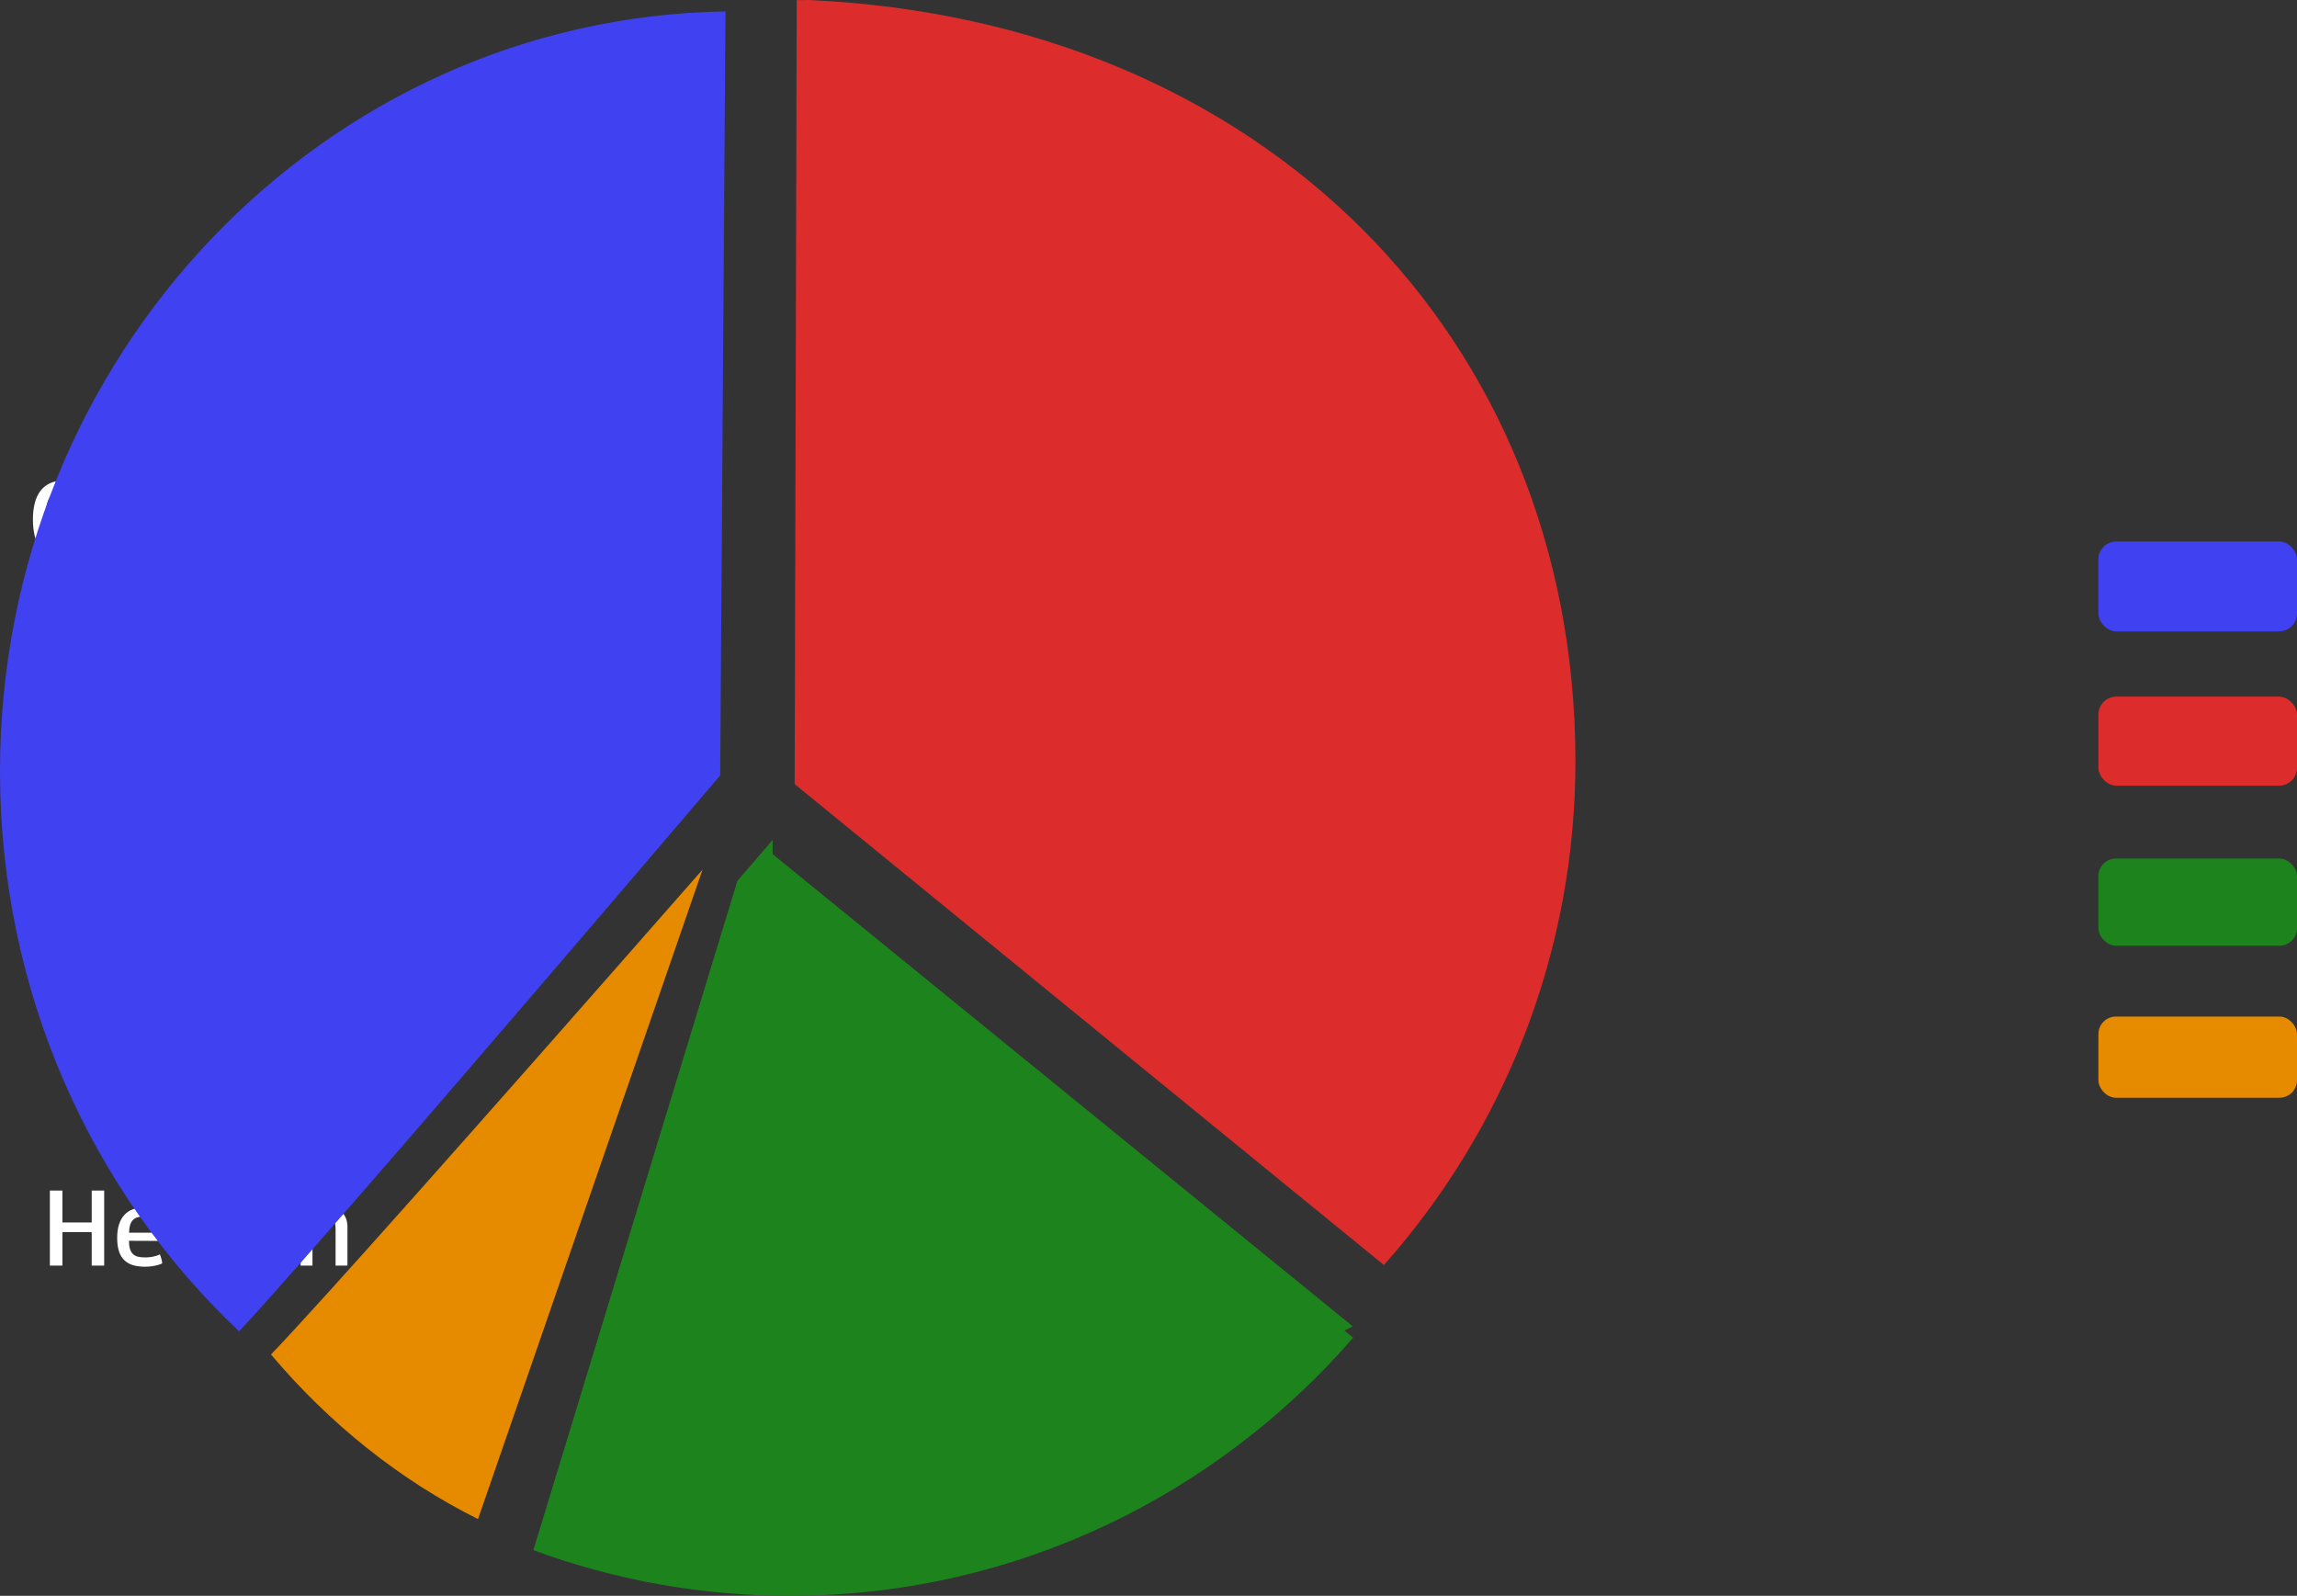 <!-- Generator: Gravit.io --><svg xmlns="http://www.w3.org/2000/svg" style="isolation:isolate" viewBox="25.848 31.091 609 423.088" width="609" height="423.088" xmlns:xlink="http://www.w3.org/1999/xlink"><rect x="25.848" y="31.091" width="609" height="423.088" fill="#333333" stroke="none"/><path fill="rgb(255, 255, 255)" fill-rule="evenodd" stroke="rgba(0, 0, 0, 0)" stroke-linecap="square" stroke-linejoin="miter" stroke-width="1" d="M 42.867 179.129 Q 40.67 179.129 39.095 178.419 Q 37.52 177.708 36.517 176.368 Q 35.513 175.028 35.045 173.116 Q 34.576 171.205 34.576 168.802 Q 34.576 166.4 35.067 164.481 Q 35.557 162.562 36.575 161.229 Q 37.593 159.896 39.161 159.186 Q 40.728 158.475 42.867 158.475 Q 45.108 158.475 46.661 159.142 Q 48.214 159.808 49.188 161.097 Q 50.162 162.386 50.601 164.254 Q 51.041 166.122 51.041 168.524 Q 51.041 170.941 50.572 172.896 Q 50.103 174.852 49.107 176.236 Q 48.111 177.621 46.566 178.375 Q 45.02 179.129 42.867 179.129 Z M 42.867 176.566 Q 44.258 176.566 45.189 175.98 Q 46.119 175.394 46.683 174.332 Q 47.247 173.27 47.488 171.791 Q 47.73 170.311 47.73 168.524 Q 47.73 166.605 47.488 165.191 Q 47.247 163.778 46.683 162.848 Q 46.119 161.917 45.189 161.463 Q 44.258 161.009 42.867 161.009 Q 41.475 161.009 40.516 161.529 Q 39.556 162.049 38.97 163.053 Q 38.384 164.056 38.128 165.506 Q 37.872 166.957 37.872 168.802 Q 37.872 170.648 38.128 172.098 Q 38.384 173.548 38.97 174.537 Q 39.556 175.526 40.516 176.046 Q 41.475 176.566 42.867 176.566 Z M 52.667 163.778 L 55.816 163.778 L 59.141 175.658 L 59.522 177.298 L 59.888 175.658 L 63.111 163.778 L 66.216 163.778 L 61.763 178.749 L 57.164 178.749 L 52.667 163.778 Z M 67.754 171.41 Q 67.754 169.3 68.267 167.777 Q 68.78 166.253 69.703 165.272 Q 70.626 164.291 71.907 163.829 Q 73.189 163.368 74.727 163.368 Q 76.148 163.368 77.269 163.844 Q 78.389 164.32 79.166 165.184 Q 79.942 166.048 80.352 167.249 Q 80.762 168.451 80.762 169.901 Q 80.762 170.399 80.718 170.824 Q 80.674 171.249 80.616 171.556 Q 80.557 171.922 80.484 172.215 L 70.875 172.171 Q 70.889 173.475 71.153 174.332 Q 71.417 175.189 71.937 175.687 Q 72.457 176.185 73.248 176.383 Q 74.039 176.581 75.123 176.581 Q 76.046 176.581 76.778 176.463 Q 77.51 176.346 78.023 176.185 Q 78.609 176.009 79.078 175.775 Q 79.297 176.288 79.422 176.727 Q 79.546 177.166 79.605 177.489 Q 79.664 177.87 79.693 178.163 Q 79.21 178.412 78.521 178.602 Q 77.935 178.763 77.086 178.902 Q 76.236 179.041 75.123 179.041 Q 73.365 179.041 71.995 178.646 Q 70.626 178.25 69.681 177.35 Q 68.736 176.449 68.245 174.991 Q 67.754 173.534 67.754 171.41 Z M 77.628 170.033 L 77.628 169.535 Q 77.628 168.612 77.4 167.901 Q 77.174 167.191 76.778 166.708 Q 76.382 166.224 75.841 165.975 Q 75.299 165.726 74.669 165.726 Q 73.746 165.726 73.043 165.968 Q 72.34 166.209 71.863 166.729 Q 71.387 167.249 71.153 168.07 Q 70.919 168.89 70.919 170.033 L 77.628 170.033 Z M 85.772 163.617 L 87.281 165.199 Q 87.442 164.833 87.698 164.503 Q 87.955 164.173 88.299 163.924 Q 88.643 163.675 89.075 163.529 Q 89.507 163.382 90.02 163.382 Q 90.445 163.382 90.841 163.448 Q 91.236 163.514 91.705 163.675 Q 91.719 163.705 91.741 163.91 Q 91.763 164.115 91.763 164.422 Q 91.763 164.657 91.734 164.972 Q 91.705 165.287 91.639 165.616 Q 91.573 165.946 91.448 166.268 Q 91.324 166.59 91.133 166.825 L 90.855 166.898 Q 90.562 166.751 90.203 166.649 Q 89.844 166.546 89.463 166.546 Q 88.878 166.546 88.482 166.627 Q 88.087 166.708 87.838 166.795 Q 87.545 166.898 87.369 167.03 L 87.369 178.749 L 84.234 178.749 L 84.234 166.458 L 83.077 165.272 L 83.077 163.617 L 85.772 163.617 Z M 92.598 163.778 L 95.748 163.778 L 99.073 175.658 L 99.454 177.298 L 99.82 175.658 L 103.043 163.778 L 106.148 163.778 L 101.695 178.749 L 97.095 178.749 L 92.598 163.778 Z M 110.308 161.244 Q 109.898 161.244 109.539 161.097 Q 109.18 160.951 108.909 160.702 Q 108.638 160.453 108.477 160.123 Q 108.316 159.793 108.316 159.413 Q 108.316 159.017 108.477 158.68 Q 108.638 158.343 108.909 158.094 Q 109.18 157.845 109.539 157.706 Q 109.898 157.567 110.308 157.567 Q 110.718 157.567 111.085 157.706 Q 111.451 157.845 111.722 158.094 Q 111.993 158.343 112.154 158.68 Q 112.315 159.017 112.315 159.413 Q 112.315 159.793 112.154 160.123 Q 111.993 160.453 111.722 160.702 Q 111.451 160.951 111.085 161.097 Q 110.718 161.244 110.308 161.244 Z M 108.624 163.778 L 111.671 163.778 L 111.671 176.288 L 112.535 176.903 L 112.535 178.749 L 111.7 178.749 L 111.671 178.719 L 111.671 178.749 Q 110.22 178.749 109.422 178.163 Q 108.624 177.577 108.624 176.229 L 108.624 163.778 Z M 115.318 171.41 Q 115.318 169.3 115.831 167.777 Q 116.343 166.253 117.266 165.272 Q 118.189 164.291 119.471 163.829 Q 120.753 163.368 122.291 163.368 Q 123.712 163.368 124.832 163.844 Q 125.953 164.32 126.729 165.184 Q 127.506 166.048 127.916 167.249 Q 128.326 168.451 128.326 169.901 Q 128.326 170.399 128.282 170.824 Q 128.238 171.249 128.179 171.556 Q 128.121 171.922 128.048 172.215 L 118.438 172.171 Q 118.453 173.475 118.716 174.332 Q 118.98 175.189 119.5 175.687 Q 120.02 176.185 120.811 176.383 Q 121.602 176.581 122.686 176.581 Q 123.609 176.581 124.341 176.463 Q 125.074 176.346 125.587 176.185 Q 126.173 176.009 126.641 175.775 Q 126.861 176.288 126.986 176.727 Q 127.11 177.166 127.169 177.489 Q 127.227 177.87 127.257 178.163 Q 126.773 178.412 126.085 178.602 Q 125.499 178.763 124.649 178.902 Q 123.799 179.041 122.686 179.041 Q 120.928 179.041 119.559 178.646 Q 118.189 178.25 117.244 177.35 Q 116.299 176.449 115.809 174.991 Q 115.318 173.534 115.318 171.41 Z M 125.191 170.033 L 125.191 169.535 Q 125.191 168.612 124.964 167.901 Q 124.737 167.191 124.341 166.708 Q 123.946 166.224 123.404 165.975 Q 122.862 165.726 122.232 165.726 Q 121.309 165.726 120.606 165.968 Q 119.903 166.209 119.427 166.729 Q 118.951 167.249 118.716 168.07 Q 118.482 168.89 118.482 170.033 L 125.191 170.033 Z M 129.717 163.778 L 132.867 163.778 L 135.621 175.335 L 135.958 177.21 L 136.251 175.35 L 138.799 163.778 L 142.769 163.778 L 145.45 175.335 L 145.801 177.21 L 146.124 175.335 L 148.731 163.778 L 151.778 163.778 L 147.999 178.749 L 143.531 178.749 L 141.129 168.055 L 140.733 165.887 L 140.367 168.055 L 138.184 178.749 L 133.629 178.749 L 129.717 163.778 Z" /><path fill="rgb(255, 255, 255)" fill-rule="evenodd" stroke="rgba(0, 0, 0, 0)" stroke-linecap="square" stroke-linejoin="miter" stroke-width="1" d="M 34.927 238.637 Q 34.957 238.3 35.03 237.875 Q 35.103 237.524 35.228 237.033 Q 35.352 236.542 35.601 235.971 Q 36.392 236.234 37.213 236.44 Q 37.916 236.615 38.751 236.762 Q 39.586 236.908 40.347 236.908 Q 41.505 236.908 42.288 236.733 Q 43.072 236.557 43.548 236.212 Q 44.024 235.868 44.229 235.348 Q 44.434 234.828 44.434 234.14 Q 44.434 233.363 44.222 232.821 Q 44.009 232.279 43.577 231.884 Q 43.145 231.488 42.471 231.21 Q 41.797 230.932 40.875 230.668 Q 39.263 230.229 38.15 229.709 Q 37.037 229.189 36.341 228.515 Q 35.645 227.841 35.338 226.984 Q 35.03 226.127 35.03 225.028 Q 35.03 223.446 35.521 222.318 Q 36.011 221.191 36.912 220.473 Q 37.813 219.755 39.095 219.418 Q 40.377 219.081 41.959 219.081 Q 43.175 219.081 44.09 219.272 Q 45.005 219.462 45.635 219.682 Q 46.368 219.945 46.91 220.282 Q 46.866 220.619 46.734 221.015 Q 46.617 221.352 46.412 221.806 Q 46.207 222.26 45.84 222.787 Q 45.401 222.494 44.815 222.26 Q 44.302 222.055 43.577 221.886 Q 42.852 221.718 41.9 221.718 Q 40.86 221.718 40.15 221.879 Q 39.439 222.04 38.985 222.384 Q 38.531 222.729 38.333 223.249 Q 38.135 223.769 38.135 224.486 Q 38.135 225.292 38.34 225.827 Q 38.546 226.361 39 226.735 Q 39.454 227.108 40.179 227.387 Q 40.904 227.665 41.929 227.958 Q 43.467 228.383 44.551 228.866 Q 45.635 229.35 46.317 229.994 Q 46.998 230.639 47.313 231.525 Q 47.628 232.411 47.628 233.656 Q 47.628 235.194 47.232 236.33 Q 46.837 237.465 45.972 238.227 Q 45.108 238.988 43.746 239.362 Q 42.383 239.735 40.465 239.735 Q 39.322 239.735 38.311 239.567 Q 37.3 239.399 36.553 239.193 Q 35.66 238.944 34.927 238.637 Z M 50.352 231.84 Q 50.352 229.906 50.821 228.434 Q 51.29 226.962 52.191 225.966 Q 53.092 224.97 54.403 224.464 Q 55.714 223.959 57.398 223.959 Q 58.013 223.959 58.643 224.076 Q 59.273 224.193 59.786 224.325 Q 60.372 224.486 60.928 224.691 Q 60.884 225.102 60.797 225.541 Q 60.723 225.922 60.584 226.369 Q 60.445 226.816 60.24 227.24 Q 59.844 227.079 59.39 226.933 Q 58.995 226.816 58.482 226.713 Q 57.969 226.61 57.398 226.61 Q 56.417 226.61 55.692 226.969 Q 54.967 227.328 54.483 228.009 Q 54 228.691 53.765 229.657 Q 53.531 230.624 53.531 231.825 Q 53.531 234.462 54.549 235.824 Q 55.567 237.187 57.545 237.187 Q 58.13 237.187 58.658 237.091 Q 59.185 236.996 59.61 236.879 Q 60.093 236.733 60.518 236.557 Q 60.665 236.879 60.782 237.26 Q 60.884 237.597 60.965 238.029 Q 61.046 238.461 61.031 238.959 Q 60.489 239.15 59.903 239.311 Q 59.405 239.442 58.782 239.545 Q 58.16 239.648 57.545 239.648 Q 54.102 239.648 52.227 237.685 Q 50.352 235.722 50.352 231.84 Z M 63.755 218.261 L 66.905 218.261 L 66.905 223.183 L 66.758 225.424 L 66.846 225.424 Q 66.949 225.336 67.337 225.094 Q 67.725 224.853 68.304 224.604 Q 68.882 224.355 69.608 224.164 Q 70.333 223.974 71.109 223.974 Q 72.34 223.974 73.284 224.34 Q 74.229 224.706 74.874 225.387 Q 75.518 226.068 75.848 227.021 Q 76.177 227.973 76.177 229.159 L 76.177 239.355 L 73.028 239.355 L 73.028 229.467 Q 73.028 227.87 72.391 227.116 Q 71.754 226.361 70.289 226.361 Q 69.586 226.361 68.978 226.486 Q 68.37 226.61 67.901 226.772 Q 67.359 226.947 66.905 227.182 L 66.905 239.355 L 63.755 239.355 L 63.755 218.261 Z M 79.4 232.016 Q 79.4 229.906 79.913 228.383 Q 80.425 226.859 81.348 225.878 Q 82.271 224.897 83.553 224.435 Q 84.835 223.974 86.373 223.974 Q 87.794 223.974 88.914 224.45 Q 90.035 224.926 90.811 225.79 Q 91.588 226.654 91.998 227.856 Q 92.408 229.057 92.408 230.507 Q 92.408 231.005 92.364 231.43 Q 92.32 231.855 92.261 232.162 Q 92.203 232.528 92.129 232.821 L 82.52 232.777 Q 82.535 234.081 82.799 234.938 Q 83.062 235.795 83.582 236.293 Q 84.102 236.791 84.893 236.989 Q 85.684 237.187 86.768 237.187 Q 87.691 237.187 88.424 237.069 Q 89.156 236.952 89.669 236.791 Q 90.254 236.615 90.723 236.381 Q 90.943 236.894 91.067 237.333 Q 91.192 237.773 91.251 238.095 Q 91.309 238.476 91.338 238.769 Q 90.855 239.018 90.167 239.208 Q 89.581 239.369 88.731 239.508 Q 87.882 239.648 86.768 239.648 Q 85.01 239.648 83.641 239.252 Q 82.271 238.857 81.326 237.956 Q 80.382 237.055 79.891 235.597 Q 79.4 234.14 79.4 232.016 Z M 89.273 230.639 L 89.273 230.141 Q 89.273 229.218 89.046 228.507 Q 88.819 227.797 88.424 227.314 Q 88.028 226.83 87.486 226.581 Q 86.944 226.332 86.314 226.332 Q 85.391 226.332 84.688 226.574 Q 83.985 226.816 83.509 227.336 Q 83.033 227.856 82.799 228.676 Q 82.564 229.496 82.564 230.639 L 89.273 230.639 Z M 94.708 232.133 Q 94.708 230.038 95.294 228.5 Q 95.879 226.962 96.883 225.951 Q 97.886 224.941 99.205 224.45 Q 100.523 223.959 102.003 223.959 Q 102.559 223.959 102.999 224.01 Q 103.438 224.062 103.746 224.135 Q 104.112 224.208 104.39 224.311 L 104.39 218.275 L 107.51 218.275 L 107.51 236.938 L 108.799 238.432 L 108.799 239.355 L 105.87 239.355 L 104.859 238.197 L 104.361 238.197 Q 104.288 238.271 104.061 238.505 Q 103.834 238.739 103.416 238.988 Q 102.999 239.237 102.391 239.442 Q 101.783 239.648 100.963 239.648 Q 99.879 239.648 98.765 239.208 Q 97.652 238.769 96.751 237.846 Q 95.85 236.923 95.279 235.509 Q 94.708 234.096 94.708 232.133 Z M 97.989 232.133 Q 97.989 233.495 98.275 234.462 Q 98.56 235.429 99.088 236.051 Q 99.615 236.674 100.377 236.96 Q 101.138 237.245 102.09 237.245 Q 102.457 237.245 102.867 237.128 Q 103.277 237.011 103.614 236.85 Q 104.009 236.689 104.39 236.454 L 104.39 226.552 Q 104.2 226.435 103.826 226.317 Q 103.453 226.2 102.794 226.2 Q 100.494 226.2 99.241 227.716 Q 97.989 229.233 97.989 232.133 Z M 111.143 224.384 L 114.278 224.384 L 114.278 234.169 Q 114.278 235.736 114.893 236.491 Q 115.508 237.245 116.959 237.245 Q 117.662 237.245 118.233 237.128 Q 118.804 237.011 119.229 236.85 Q 119.713 236.674 120.093 236.44 L 120.093 224.384 L 123.243 224.384 L 123.243 236.938 L 124.547 238.432 L 124.547 239.355 L 121.719 239.355 L 120.562 238.197 L 120.006 238.197 Q 119.888 238.285 119.566 238.52 Q 119.244 238.754 118.738 239.01 Q 118.233 239.267 117.574 239.457 Q 116.915 239.648 116.138 239.648 Q 114.908 239.648 113.97 239.281 Q 113.033 238.915 112.403 238.234 Q 111.773 237.553 111.458 236.593 Q 111.143 235.634 111.143 234.447 L 111.143 224.384 Z M 127.374 218.275 L 130.406 218.275 L 130.406 236.894 L 131.27 237.509 L 131.27 239.355 L 130.435 239.355 L 130.406 239.325 L 130.406 239.355 Q 128.956 239.355 128.165 238.769 Q 127.374 238.183 127.374 236.835 L 127.374 218.275 Z M 133.76 232.016 Q 133.76 229.906 134.273 228.383 Q 134.786 226.859 135.709 225.878 Q 136.632 224.897 137.913 224.435 Q 139.195 223.974 140.733 223.974 Q 142.154 223.974 143.275 224.45 Q 144.395 224.926 145.172 225.79 Q 145.948 226.654 146.358 227.856 Q 146.768 229.057 146.768 230.507 Q 146.768 231.005 146.724 231.43 Q 146.68 231.855 146.622 232.162 Q 146.563 232.528 146.49 232.821 L 136.881 232.777 Q 136.895 234.081 137.159 234.938 Q 137.423 235.795 137.943 236.293 Q 138.463 236.791 139.254 236.989 Q 140.045 237.187 141.129 237.187 Q 142.051 237.187 142.784 237.069 Q 143.516 236.952 144.029 236.791 Q 144.615 236.615 145.084 236.381 Q 145.303 236.894 145.428 237.333 Q 145.552 237.773 145.611 238.095 Q 145.67 238.476 145.699 238.769 Q 145.215 239.018 144.527 239.208 Q 143.941 239.369 143.091 239.508 Q 142.242 239.648 141.129 239.648 Q 139.371 239.648 138.001 239.252 Q 136.632 238.857 135.687 237.956 Q 134.742 237.055 134.251 235.597 Q 133.76 234.14 133.76 232.016 Z M 143.633 230.639 L 143.633 230.141 Q 143.633 229.218 143.406 228.507 Q 143.179 227.797 142.784 227.314 Q 142.388 226.83 141.846 226.581 Q 141.304 226.332 140.674 226.332 Q 139.752 226.332 139.048 226.574 Q 138.345 226.816 137.869 227.336 Q 137.393 227.856 137.159 228.676 Q 136.924 229.496 136.924 230.639 L 143.633 230.639 Z" /><path fill="rgb(255, 255, 255)" fill-rule="evenodd" stroke="rgba(0, 0, 0, 0)" stroke-linecap="square" stroke-linejoin="miter" stroke-width="1" d="M 39.072 283.098 L 50.483 283.098 Q 50.483 283.201 50.497 283.318 Q 50.512 283.421 50.519 283.545 Q 50.527 283.67 50.527 283.816 Q 50.527 284.065 50.431 284.571 Q 50.336 285.076 50.014 285.735 Q 48.813 285.691 47.524 285.647 Q 46.425 285.618 45.07 285.581 Q 43.715 285.545 42.397 285.545 L 42.397 292.034 Q 42.792 292.034 43.32 292.027 Q 43.847 292.019 44.433 292.005 Q 45.019 291.99 45.641 291.968 Q 46.264 291.946 46.85 291.931 Q 48.227 291.887 49.721 291.843 Q 49.721 291.961 49.736 292.092 Q 49.75 292.21 49.758 292.363 Q 49.765 292.517 49.765 292.678 Q 49.765 292.81 49.699 293.235 Q 49.633 293.66 49.399 294.451 Q 47.846 294.451 46.469 294.436 Q 45.883 294.436 45.275 294.436 Q 44.667 294.436 44.125 294.429 Q 43.583 294.422 43.129 294.422 Q 42.675 294.422 42.397 294.422 L 42.397 302.991 L 39.072 302.991 L 39.072 283.098 Z M 55.024 285.486 Q 54.614 285.486 54.255 285.34 Q 53.896 285.193 53.625 284.944 Q 53.354 284.695 53.193 284.365 Q 53.032 284.036 53.032 283.655 Q 53.032 283.259 53.193 282.923 Q 53.354 282.586 53.625 282.337 Q 53.896 282.088 54.255 281.948 Q 54.614 281.809 55.024 281.809 Q 55.434 281.809 55.8 281.948 Q 56.166 282.088 56.437 282.337 Q 56.708 282.586 56.869 282.923 Q 57.031 283.259 57.031 283.655 Q 57.031 284.036 56.869 284.365 Q 56.708 284.695 56.437 284.944 Q 56.166 285.193 55.8 285.34 Q 55.434 285.486 55.024 285.486 Z M 53.339 288.02 L 56.386 288.02 L 56.386 300.53 L 57.25 301.145 L 57.25 302.991 L 56.415 302.991 L 56.386 302.962 L 56.386 302.991 Q 54.936 302.991 54.138 302.405 Q 53.339 301.819 53.339 300.471 L 53.339 288.02 Z M 61.132 290.701 L 59.975 289.514 L 59.975 287.859 L 62.67 287.859 L 63.93 289.002 L 64.355 288.914 Q 64.457 288.826 64.831 288.606 Q 65.204 288.386 65.754 288.167 Q 66.303 287.947 67.006 287.779 Q 67.709 287.61 68.486 287.61 Q 69.716 287.61 70.676 287.976 Q 71.635 288.342 72.294 289.024 Q 72.953 289.705 73.29 290.657 Q 73.627 291.609 73.627 292.796 L 73.627 302.991 L 70.478 302.991 L 70.478 293.103 Q 70.478 291.507 69.811 290.752 Q 69.145 289.998 67.695 289.998 Q 66.977 289.998 66.362 290.122 Q 65.746 290.247 65.278 290.408 Q 64.736 290.584 64.267 290.818 L 64.267 302.991 L 61.132 302.991 L 61.132 290.701 Z M 76.659 298.714 Q 76.659 297.498 77.011 296.648 Q 77.363 295.799 78.044 295.257 Q 78.725 294.715 79.699 294.444 Q 80.673 294.173 81.933 294.099 L 85.2 293.924 L 85.2 292.752 Q 85.2 291.961 85.06 291.448 Q 84.921 290.935 84.599 290.628 Q 84.277 290.32 83.742 290.196 Q 83.207 290.071 82.416 290.071 Q 81.625 290.071 80.915 290.247 Q 80.204 290.423 79.677 290.628 Q 79.047 290.877 78.52 291.184 Q 78.198 290.73 78.007 290.313 Q 77.817 289.895 77.714 289.558 Q 77.582 289.177 77.538 288.826 Q 78.242 288.474 79.047 288.211 Q 79.75 287.976 80.666 287.786 Q 81.581 287.595 82.592 287.595 Q 84.262 287.595 85.361 287.888 Q 86.459 288.181 87.111 288.775 Q 87.763 289.368 88.019 290.269 Q 88.276 291.17 88.276 292.4 L 88.276 300.574 L 89.506 302.068 L 89.506 302.991 L 86.796 302.991 L 85.668 301.687 L 85.141 301.687 Q 85.068 301.76 84.753 302.017 Q 84.438 302.273 83.947 302.559 Q 83.456 302.844 82.834 303.064 Q 82.211 303.284 81.508 303.284 Q 80.409 303.284 79.516 302.954 Q 78.622 302.625 77.985 302.017 Q 77.348 301.409 77.004 300.567 Q 76.659 299.724 76.659 298.714 Z M 79.853 298.45 Q 79.853 299.124 80.043 299.571 Q 80.234 300.017 80.578 300.281 Q 80.922 300.545 81.413 300.647 Q 81.904 300.75 82.504 300.75 Q 83.061 300.75 83.552 300.611 Q 84.042 300.471 84.409 300.296 Q 84.833 300.105 85.2 299.842 L 85.2 295.901 L 82.255 296.092 Q 81.567 296.135 81.105 296.326 Q 80.644 296.516 80.365 296.824 Q 80.087 297.132 79.97 297.549 Q 79.853 297.967 79.853 298.45 Z M 92.48 290.701 L 91.323 289.514 L 91.323 287.859 L 94.018 287.859 L 95.278 289.002 L 95.702 288.914 Q 95.805 288.826 96.178 288.606 Q 96.552 288.386 97.101 288.167 Q 97.651 287.947 98.354 287.779 Q 99.057 287.61 99.833 287.61 Q 101.064 287.61 102.023 287.976 Q 102.983 288.342 103.642 289.024 Q 104.301 289.705 104.638 290.657 Q 104.975 291.609 104.975 292.796 L 104.975 302.991 L 101.825 302.991 L 101.825 293.103 Q 101.825 291.507 101.159 290.752 Q 100.492 289.998 99.042 289.998 Q 98.325 289.998 97.709 290.122 Q 97.094 290.247 96.625 290.408 Q 96.083 290.584 95.615 290.818 L 95.615 302.991 L 92.48 302.991 L 92.48 290.701 Z M 108.227 295.476 Q 108.227 293.543 108.696 292.071 Q 109.164 290.598 110.065 289.602 Q 110.966 288.606 112.277 288.101 Q 113.588 287.595 115.273 287.595 Q 115.888 287.595 116.518 287.713 Q 117.148 287.83 117.66 287.962 Q 118.246 288.123 118.803 288.328 Q 118.759 288.738 118.671 289.177 Q 118.598 289.558 118.459 290.005 Q 118.32 290.452 118.115 290.877 Q 117.719 290.716 117.265 290.569 Q 116.869 290.452 116.357 290.349 Q 115.844 290.247 115.273 290.247 Q 114.291 290.247 113.566 290.606 Q 112.841 290.965 112.358 291.646 Q 111.874 292.327 111.64 293.294 Q 111.406 294.26 111.406 295.462 Q 111.406 298.098 112.424 299.461 Q 113.442 300.823 115.419 300.823 Q 116.005 300.823 116.533 300.728 Q 117.06 300.633 117.485 300.515 Q 117.968 300.369 118.393 300.193 Q 118.539 300.515 118.657 300.896 Q 118.759 301.233 118.84 301.665 Q 118.92 302.097 118.906 302.595 Q 118.364 302.786 117.778 302.947 Q 117.28 303.079 116.657 303.181 Q 116.034 303.284 115.419 303.284 Q 111.977 303.284 110.102 301.321 Q 108.227 299.358 108.227 295.476 Z M 120.766 295.652 Q 120.766 293.543 121.279 292.019 Q 121.791 290.496 122.714 289.514 Q 123.637 288.533 124.919 288.072 Q 126.2 287.61 127.739 287.61 Q 129.159 287.61 130.28 288.086 Q 131.401 288.562 132.177 289.426 Q 132.953 290.291 133.364 291.492 Q 133.774 292.693 133.774 294.143 Q 133.774 294.641 133.73 295.066 Q 133.686 295.491 133.627 295.799 Q 133.569 296.165 133.495 296.458 L 123.886 296.414 Q 123.901 297.717 124.164 298.574 Q 124.428 299.431 124.948 299.929 Q 125.468 300.427 126.259 300.625 Q 127.05 300.823 128.134 300.823 Q 129.057 300.823 129.789 300.706 Q 130.522 300.589 131.034 300.427 Q 131.62 300.252 132.089 300.017 Q 132.309 300.53 132.433 300.969 Q 132.558 301.409 132.617 301.731 Q 132.675 302.112 132.704 302.405 Q 132.221 302.654 131.533 302.844 Q 130.947 303.006 130.097 303.145 Q 129.247 303.284 128.134 303.284 Q 126.376 303.284 125.007 302.888 Q 123.637 302.493 122.692 301.592 Q 121.747 300.691 121.257 299.234 Q 120.766 297.776 120.766 295.652 Z M 130.639 294.275 L 130.639 293.777 Q 130.639 292.854 130.412 292.144 Q 130.185 291.433 129.789 290.95 Q 129.394 290.467 128.852 290.217 Q 128.31 289.968 127.68 289.968 Q 126.757 289.968 126.054 290.21 Q 125.351 290.452 124.875 290.972 Q 124.399 291.492 124.164 292.312 Q 123.93 293.133 123.93 294.275 L 130.639 294.275 Z M 136.176 302.317 Q 136.176 301.98 136.235 301.585 Q 136.279 301.248 136.374 300.816 Q 136.469 300.384 136.659 299.915 Q 137.304 300.164 138.007 300.354 Q 138.608 300.515 139.311 300.655 Q 140.014 300.794 140.702 300.794 Q 141.318 300.794 141.845 300.75 Q 142.372 300.706 142.761 300.508 Q 143.149 300.31 143.368 299.907 Q 143.588 299.505 143.588 298.787 Q 143.588 297.923 143.054 297.425 Q 142.519 296.926 141.2 296.677 Q 139.838 296.414 138.908 295.974 Q 137.978 295.535 137.399 294.956 Q 136.821 294.378 136.564 293.66 Q 136.308 292.942 136.308 292.122 Q 136.308 290.891 136.703 290.027 Q 137.099 289.163 137.853 288.628 Q 138.608 288.093 139.728 287.852 Q 140.849 287.61 142.299 287.61 Q 143.31 287.61 144.094 287.749 Q 144.877 287.888 145.405 288.05 Q 146.02 288.24 146.474 288.489 Q 146.43 288.811 146.313 289.192 Q 146.21 289.514 146.042 289.925 Q 145.873 290.335 145.595 290.759 Q 145.2 290.525 144.687 290.349 Q 144.247 290.188 143.632 290.064 Q 143.017 289.939 142.226 289.939 Q 141.611 289.939 141.091 289.998 Q 140.571 290.056 140.197 290.261 Q 139.824 290.467 139.618 290.884 Q 139.413 291.301 139.413 292.019 Q 139.413 292.371 139.509 292.656 Q 139.604 292.942 139.889 293.176 Q 140.175 293.411 140.695 293.609 Q 141.215 293.806 142.079 293.997 Q 143.427 294.29 144.328 294.671 Q 145.229 295.051 145.763 295.593 Q 146.298 296.135 146.525 296.861 Q 146.752 297.586 146.752 298.582 Q 146.752 299.651 146.415 300.515 Q 146.078 301.38 145.361 301.995 Q 144.643 302.61 143.515 302.947 Q 142.387 303.284 140.79 303.284 Q 139.765 303.284 138.923 303.137 Q 138.08 302.991 137.465 302.801 Q 136.747 302.595 136.176 302.317 Z" /><path fill="rgb(255, 255, 255)" fill-rule="evenodd" stroke="rgba(0, 0, 0, 0)" stroke-linecap="square" stroke-linejoin="miter" stroke-width="1" d="M 39.072 346.735 L 42.397 346.735 L 42.397 355.187 L 50.16 355.187 L 50.16 346.735 L 53.471 346.735 L 53.471 366.627 L 50.16 366.627 L 50.16 357.736 L 42.397 357.736 L 42.397 366.627 L 39.072 366.627 L 39.072 346.735 Z M 56.913 359.288 Q 56.913 357.179 57.426 355.656 Q 57.939 354.132 58.862 353.151 Q 59.785 352.169 61.066 351.708 Q 62.348 351.246 63.886 351.246 Q 65.307 351.246 66.427 351.723 Q 67.548 352.199 68.325 353.063 Q 69.101 353.927 69.511 355.128 Q 69.921 356.329 69.921 357.78 Q 69.921 358.278 69.877 358.703 Q 69.833 359.127 69.775 359.435 Q 69.716 359.801 69.643 360.094 L 60.033 360.05 Q 60.048 361.354 60.312 362.211 Q 60.575 363.068 61.096 363.566 Q 61.615 364.064 62.407 364.262 Q 63.198 364.459 64.281 364.459 Q 65.204 364.459 65.937 364.342 Q 66.669 364.225 67.182 364.064 Q 67.768 363.888 68.237 363.654 Q 68.456 364.166 68.581 364.606 Q 68.705 365.045 68.764 365.368 Q 68.823 365.748 68.852 366.041 Q 68.368 366.29 67.68 366.481 Q 67.094 366.642 66.244 366.781 Q 65.395 366.92 64.281 366.92 Q 62.524 366.92 61.154 366.525 Q 59.785 366.129 58.84 365.228 Q 57.895 364.328 57.404 362.87 Q 56.913 361.412 56.913 359.288 Z M 66.786 357.911 L 66.786 357.413 Q 66.786 356.491 66.559 355.78 Q 66.332 355.07 65.937 354.586 Q 65.541 354.103 64.999 353.854 Q 64.457 353.605 63.827 353.605 Q 62.905 353.605 62.202 353.847 Q 61.498 354.088 61.022 354.608 Q 60.546 355.128 60.312 355.949 Q 60.077 356.769 60.077 357.911 L 66.786 357.911 Z M 72.001 362.35 Q 72.001 361.134 72.353 360.285 Q 72.704 359.435 73.385 358.893 Q 74.067 358.351 75.041 358.08 Q 76.015 357.809 77.275 357.736 L 80.541 357.56 L 80.541 356.388 Q 80.541 355.597 80.402 355.084 Q 80.263 354.572 79.941 354.264 Q 79.618 353.956 79.084 353.832 Q 78.549 353.707 77.758 353.707 Q 76.967 353.707 76.257 353.883 Q 75.546 354.059 75.019 354.264 Q 74.389 354.513 73.862 354.821 Q 73.539 354.367 73.349 353.949 Q 73.159 353.532 73.056 353.195 Q 72.924 352.814 72.88 352.462 Q 73.583 352.111 74.389 351.847 Q 75.092 351.613 76.008 351.422 Q 76.923 351.232 77.934 351.232 Q 79.604 351.232 80.702 351.525 Q 81.801 351.818 82.453 352.411 Q 83.105 353.004 83.361 353.905 Q 83.618 354.806 83.618 356.036 L 83.618 364.21 L 84.848 365.704 L 84.848 366.627 L 82.138 366.627 L 81.01 365.324 L 80.483 365.324 Q 80.409 365.397 80.094 365.653 Q 79.78 365.91 79.289 366.195 Q 78.798 366.481 78.176 366.701 Q 77.553 366.92 76.85 366.92 Q 75.751 366.92 74.858 366.591 Q 73.964 366.261 73.327 365.653 Q 72.69 365.045 72.346 364.203 Q 72.001 363.361 72.001 362.35 Z M 75.195 362.086 Q 75.195 362.76 75.385 363.207 Q 75.576 363.654 75.92 363.917 Q 76.264 364.181 76.755 364.284 Q 77.245 364.386 77.846 364.386 Q 78.403 364.386 78.893 364.247 Q 79.384 364.108 79.75 363.932 Q 80.175 363.742 80.541 363.478 L 80.541 359.537 L 77.597 359.728 Q 76.909 359.772 76.447 359.962 Q 75.986 360.153 75.707 360.46 Q 75.429 360.768 75.312 361.185 Q 75.195 361.603 75.195 362.086 Z M 87.411 345.548 L 90.444 345.548 L 90.444 364.166 L 91.308 364.782 L 91.308 366.627 L 90.473 366.627 L 90.444 366.598 L 90.444 366.627 Q 88.993 366.627 88.202 366.041 Q 87.411 365.455 87.411 364.108 L 87.411 345.548 Z M 95.336 353.927 L 93.417 353.927 Q 93.403 353.766 93.388 353.576 Q 93.373 353.414 93.366 353.195 Q 93.359 352.975 93.359 352.711 Q 93.359 352.448 93.373 352.221 Q 93.388 351.994 93.417 351.657 L 95.336 351.657 L 95.336 349.328 L 97.021 347.423 L 98.325 347.423 L 98.325 351.657 L 102.47 351.657 Q 102.499 351.803 102.521 352.008 Q 102.543 352.213 102.543 352.404 Q 102.543 352.741 102.477 353.019 Q 102.411 353.297 102.338 353.502 Q 102.25 353.737 102.133 353.927 L 98.325 353.927 L 98.325 362.423 Q 98.325 363.493 98.683 363.976 Q 99.042 364.459 99.833 364.459 Q 100.17 364.459 100.544 364.379 Q 100.917 364.298 101.254 364.181 Q 101.635 364.049 102.031 363.888 Q 102.324 364.269 102.492 364.635 Q 102.66 365.001 102.734 365.294 Q 102.822 365.631 102.836 365.924 Q 102.426 366.203 101.913 366.422 Q 101.459 366.613 100.829 366.766 Q 100.2 366.92 99.379 366.92 Q 98.237 366.92 97.468 366.635 Q 96.698 366.349 96.222 365.785 Q 95.746 365.221 95.541 364.379 Q 95.336 363.536 95.336 362.438 L 95.336 353.927 Z M 105.546 345.534 L 108.696 345.534 L 108.696 350.455 L 108.549 352.697 L 108.637 352.697 Q 108.74 352.609 109.128 352.367 Q 109.516 352.125 110.095 351.876 Q 110.673 351.627 111.398 351.437 Q 112.123 351.246 112.9 351.246 Q 114.13 351.246 115.075 351.613 Q 116.02 351.979 116.664 352.66 Q 117.309 353.341 117.638 354.293 Q 117.968 355.245 117.968 356.432 L 117.968 366.627 L 114.819 366.627 L 114.819 356.74 Q 114.819 355.143 114.181 354.389 Q 113.544 353.634 112.079 353.634 Q 111.376 353.634 110.768 353.759 Q 110.16 353.883 109.692 354.044 Q 109.15 354.22 108.696 354.454 L 108.696 366.627 L 105.546 366.627 L 105.546 345.534 Z" /><path fill="rgb(64, 66, 241)" stroke="rgba(0, 0, 0, 0)" stroke-linecap="square" stroke-linejoin="miter" stroke-width="1" d="M 89.243 384.065 C 50.276 347.244 25.848 294.342 25.848 235.605 C 25.848 125.458 111.748 35.833 218.189 34.117 L 216.792 236.674 C 145.982 319.69 103.427 368.868 89.243 384.065 Z" /><path fill="rgb(230, 138, 0)" stroke="rgba(0, 0, 0, 0)" stroke-linecap="square" stroke-linejoin="miter" stroke-width="1" d="M 152.586 433.834 C 131.736 423.42 113.144 408.502 97.697 390.195 C 110.73 376.584 148.86 333.742 212.128 261.621 L 152.586 433.834 Z" /><path fill="rgb(29, 131, 29)" stroke="rgba(0, 0, 0, 0)" stroke-linecap="square" stroke-linejoin="miter" stroke-width="1" d="M 167.258 442.076 C 188.895 450.051 212.268 454.337 236.627 454.174 C 295.611 453.777 348.46 427.37 384.609 385.753 C 384.623 385.765 384.624 385.766 382.297 383.846 L 382.297 383.846 L 384.516 382.738 L 230.688 257.533 L 230.689 253.763 C 227.463 257.528 224.296 261.225 221.334 264.676 L 167.258 442.076 Z" /><path fill="rgb(220, 44, 44)" stroke="rgba(0, 0, 0, 0)" stroke-linecap="square" stroke-linejoin="miter" stroke-width="1" d="M 392.76 366.48 C 424.562 330.673 443.774 283.524 443.542 231.974 C 443.04 120.601 361.101 36.616 240.302 31.091 C 239.226 31.096 238.151 31.109 237.079 31.132 Q 236.532 238.974 236.532 238.974 L 236.532 238.974 C 340.684 323.978 393.668 367.222 392.76 366.48 Z" /><rect fill="rgb(64, 66, 241)" stroke="rgba(0, 0, 0, 0)" stroke-linecap="square" stroke-linejoin="miter" stroke-width="1" transform="matrix(1 0 0 1 0 0)" x="582.197" y="174.645" width="52.651" height="23.84" rx="4.749" ry="4.749" /><rect fill="rgb(220, 44, 44)" stroke="rgba(0, 0, 0, 0)" stroke-linecap="square" stroke-linejoin="miter" stroke-width="1" transform="matrix(1 0 0 1 0 0)" x="582.197" y="215.778" width="52.651" height="23.616" rx="4.758" ry="4.758" /><rect fill="rgb(29, 131, 29)" stroke="rgba(0, 0, 0, 0)" stroke-linecap="square" stroke-linejoin="miter" stroke-width="1" transform="matrix(1 0 0 1 0 0)" x="582.197" y="258.712" width="52.651" height="23.106" rx="4.656" ry="4.656" /><rect fill="rgb(230, 138, 0)" stroke="rgba(0, 0, 0, 0)" stroke-linecap="square" stroke-linejoin="miter" stroke-width="1" transform="matrix(1 0 0 1 0 0)" x="582.197" y="300.605" width="52.651" height="21.517" rx="4.64" ry="4.64" /></svg>